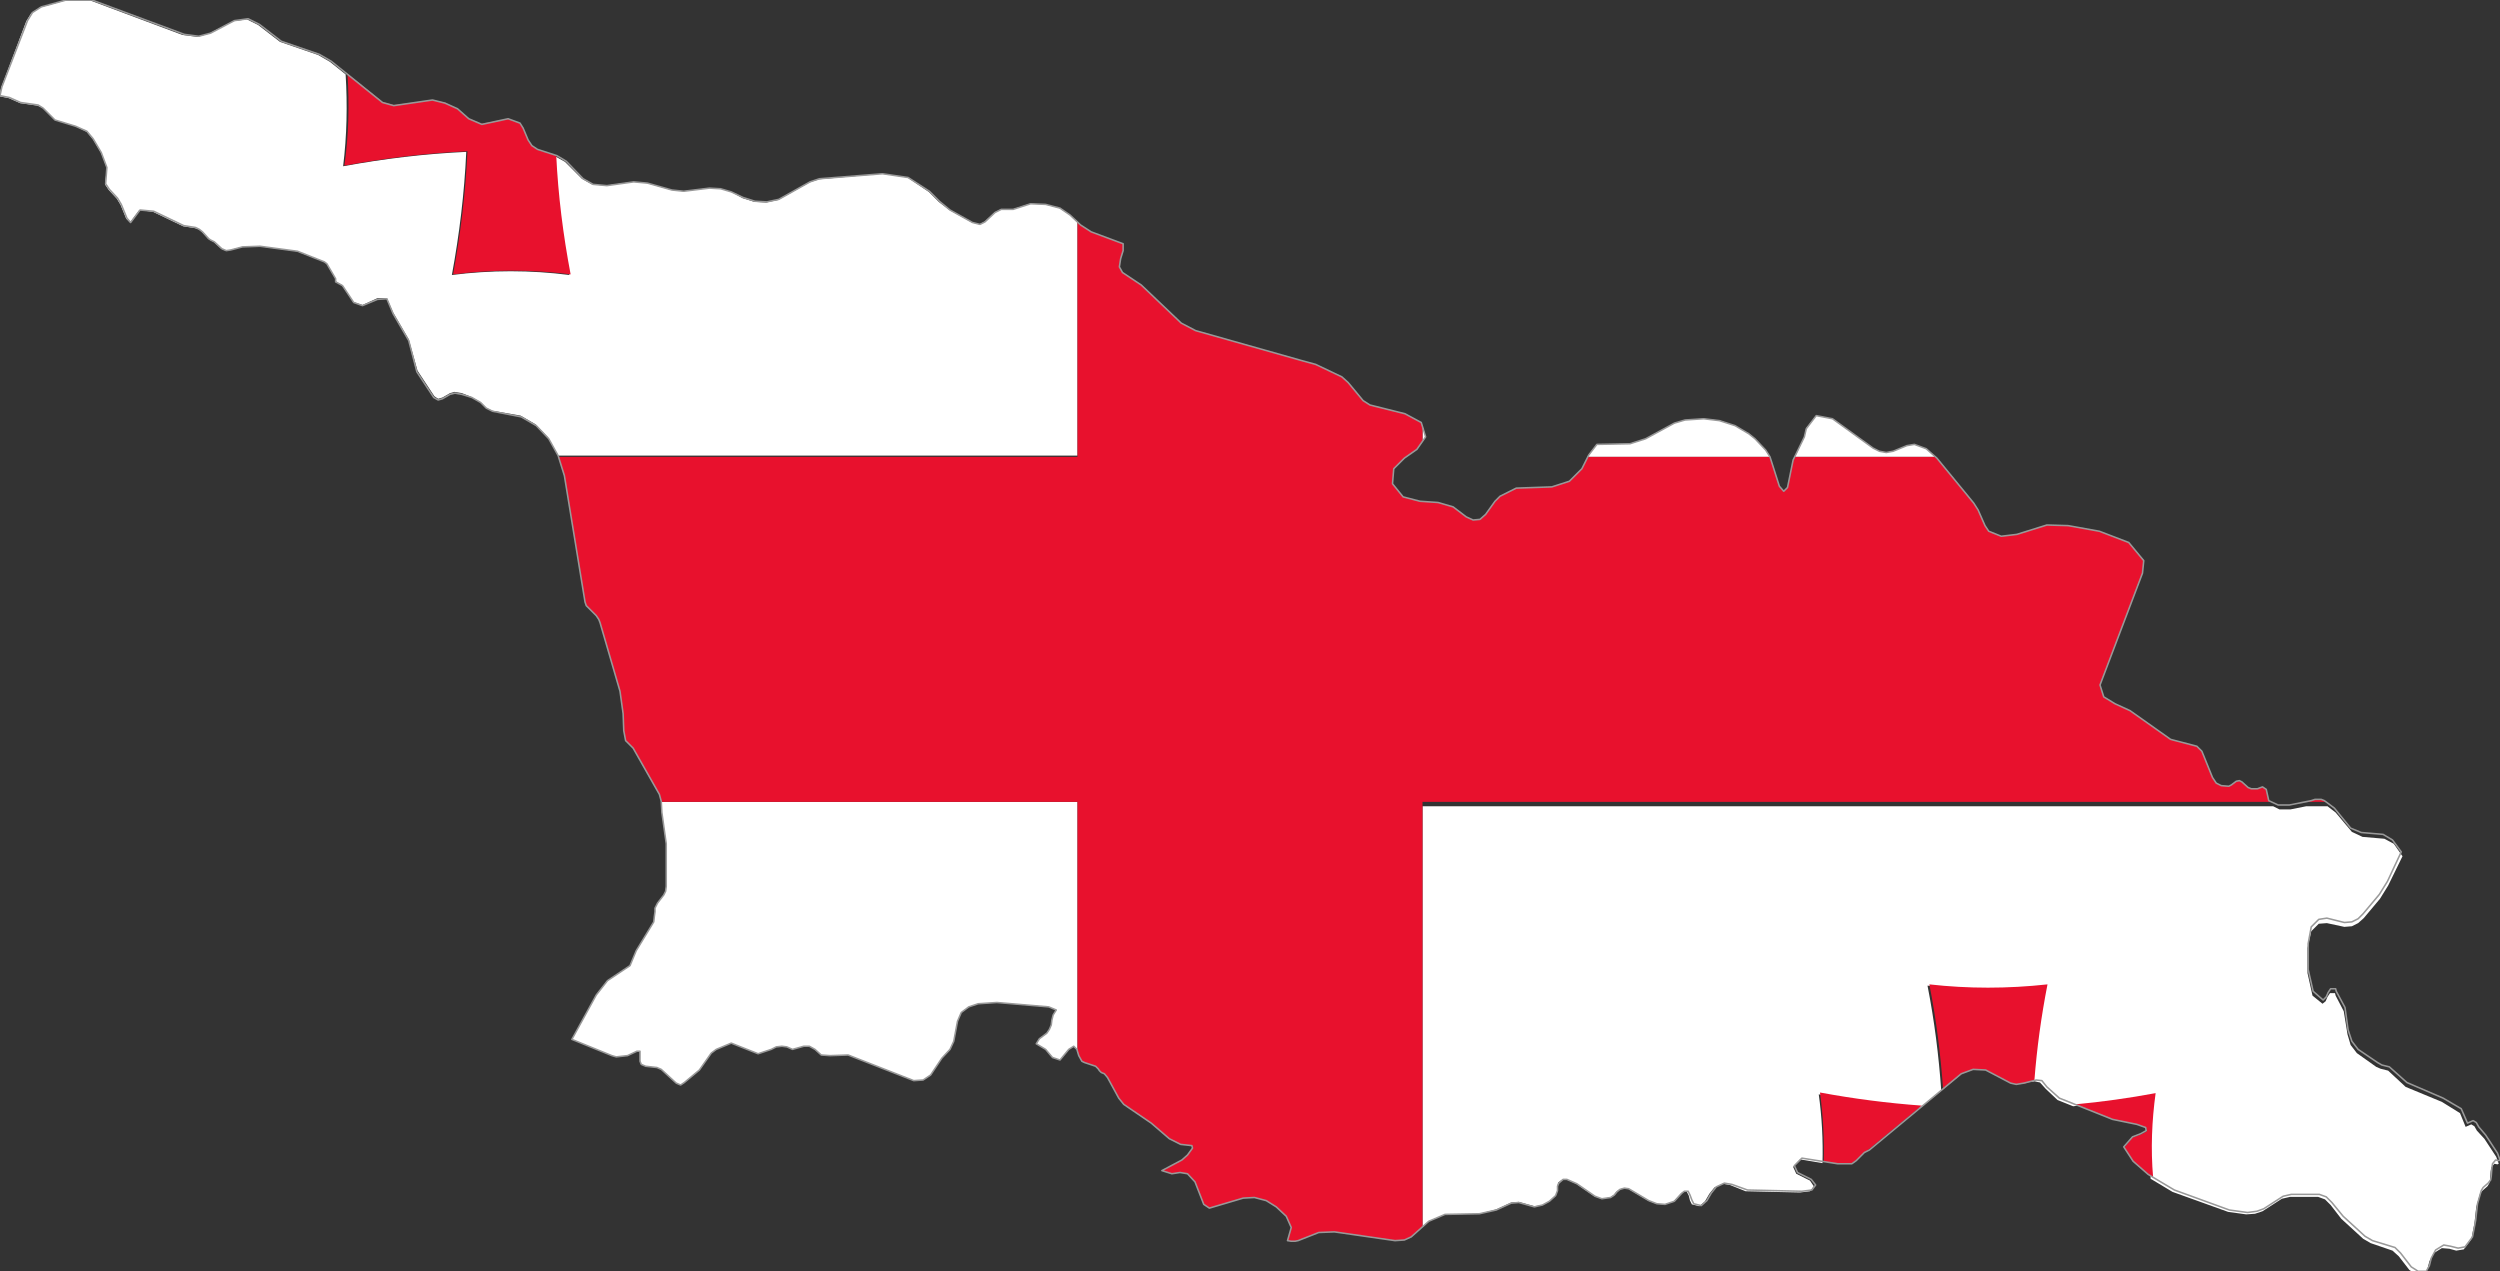 <?xml version="1.0" encoding="utf-8"?>

<svg version="1.2" baseProfile="tiny" xmlns="http://www.w3.org/2000/svg" xmlns:xlink="http://www.w3.org/1999/xlink" x="0px"
	 y="0px" viewBox="220 195.3 400 203.4" xml:space="preserve">

<rect x="220" y="195.3" width="400" height="203.4" fill="#333333" stroke="none"/>

<g id="Georgia">
	<g>
		<path fill="#FFFFFF" d="M392.4,230.8l-1.2-1.1l-1.7-1.1l-2.3-0.6l-2.4-0.1l-2.8,0.9l-1.9,0l-1,0.5l-1.6,1.5l-0.8,0.4l-1.2-0.3
			l-3.6-2l-1.7-1.3l-1.6-1.6l-3.4-2.3l-4.1-0.6l-10.1,0.9l-1.5,0.5l-5,2.8l-1.9,0.4l-1.9-0.1l-1.9-0.6L337,226l-1.7-0.5l-1.8-0.1
			l-4.2,0.5l-1.9-0.2l-3.9-1.1l-2.2-0.2l-4.4,0.6l-2.2-0.2l-1.6-0.9l-2.7-2.7l-1.6-0.9l0,0c0.3,6.4,1.1,12.7,2.3,19
			c-6.2-0.8-12.6-0.8-18.8,0c1.2-6.5,2-13.1,2.3-19.7c-6.6,0.3-13.2,1.1-19.7,2.3c0.6-4.9,0.7-9.8,0.4-14.7l-2.5-2l-1.9-1.1
			l-6.1-2.1l-3.5-2.7l-1.8-0.9l-2.2,0.3l-3.9,2l-1.8,0.5l-2.4-0.3l-14.7-5.5l-4.1,0l-4,1.1l-1.4,0.9l-0.8,1.3l-4,10.6l-0.3,1.4
			l1.5,0.3l1.8,0.8l2.8,0.4l0.9,0.4l1.9,1.9l3.3,1l1.8,0.9l1,1.2l1.3,2.2l0.9,2.4l-0.3,2.6l0.6,0.9l1.3,1.4l0.6,1l0.9,2.2l0.6,0.6
			l1.5-2l2.2,0.3l4.8,2.3l1.9,0.3l0.6,0.2l0.5,0.4l1,1.1l0.3,0.2l0.6,0.3l1.2,1.1l0.7,0.3l0.7-0.1l1.9-0.5l2.8-0.1l6,0.8l4.4,1.7
			l0.4,0.3l1.4,2.4l0,0.4l1,0.6l1.8,2.7l1.5,0.5l2.4-1.1l1.5,0l1,2.3l2.5,4.3l1.4,5l2.7,4.1l0.6,0.4l0.7-0.2l1.2-0.7l0.7-0.2
			l1.2,0.2l1.5,0.6l1.4,0.8l0.9,0.9l1,0.5l4.6,0.8l2.4,1.4l2,2.1l1.5,2.7l0.1,0.2h83.1V230.8z"/>
		<polygon fill="#FFFFFF" points="325.8,323.6 325.9,325.3 326.6,330.3 326.6,337.1 326.5,337.8 326.2,338.5 325.2,339.8
			324.8,340.6 324.8,341.2 324.7,341.9 324.6,342.8 321.8,347.4 320.8,349.8 317.2,352.2 315.4,354.5 311.5,361.6 317.9,364.2
			318.6,364.4 320.4,364.2 321.9,363.5 322.4,363.5 322.4,363.9 322.4,364.5 322.4,365.1 322.6,365.6 323.3,365.9 325.1,366.1
			325.8,366.4 328.2,368.6 328.9,368.9 329.5,368.5 331.9,366.5 333.8,363.8 334.6,363.2 337,362.2 341.3,363.9 343.4,363.2
			344.2,362.8 345.1,362.7 345.9,362.8 346.8,363.2 348.6,362.7 349.5,362.7 350.4,363.2 351.4,364.1 352.8,364.2 355.7,364.1
			366.2,368.2 367.7,368.1 368.9,367.3 370.7,364.6 372,363.2 372.6,361.9 373.2,358.7 373.8,357.3 375,356.4 376.5,355.9
			379.5,355.7 387.8,356.4 389,356.9 388.5,357.7 388.3,358.5 388.2,359.3 387.9,360 387.5,360.6 386.3,361.5 385.8,362.3
			387.3,363.2 388.4,364.5 389.6,364.9 391,363.2 391.8,362.7 392.3,363.2 392.4,363.6 392.4,323.6 		"/>
		<polygon fill="#FFFFFF" points="448.1,265.2 447.6,263.4 447.6,265.9 		"/>
		<polygon fill="#FFFFFF" points="502.5,267.3 500.8,265.5 499.8,264.7 497.6,263.4 495.2,262.6 492.6,262.3 489.6,262.5 487.9,263
			483.3,265.5 480.8,266.3 475.5,266.4 474.2,268.1 474,268.4 503.2,268.4 		"/>
		<path fill="#FFFFFF" d="M447.6,391.6l1-0.9l2.6-1.1l5.5-0.1l2.7-0.7l2.4-1.1l1.2-0.1l2.5,0.7l1.3-0.2l1.2-0.6l0.9-0.9l0.3-0.8
			l0-0.7l0.1-0.6l0.7-0.5l0.6,0l1.6,0.7l2.9,2l1.1,0.4l1.4-0.2l0.6-0.4l0.4-0.5l0.5-0.4l0.7-0.2l0.7,0.1l3.2,1.9l1.3,0.5l1.3,0.1
			l1.4-0.4l1.2-1.3l0.4-0.3l0.6,0l0.3,0.6l0.2,0.8l0.3,0.6l1.2,0.3l0.9-0.8l0.7-1.2l0.8-1l1.3-0.6l1.2,0.2l2.5,1l8.7,0.2l1.6-0.2
			l0.6-0.8l-0.6-0.9l-2.2-1.1l-0.5-1.1l1.1-1.2l3.6,0.6c0.1-3.7-0.1-7.4-0.6-11c5.4,1,10.8,1.7,16.3,2.1l3.3-2.7
			c-0.4-5.6-1.1-11.2-2.2-16.8c6.2,0.8,12.6,0.8,18.8,0c-1,5.1-1.6,10.2-2.1,15.4l0.4-0.1l0.9,0.2l0.9,1l1.9,1.8l2.5,1
			c4.3-0.4,8.6-1,12.9-1.8c-0.6,4.5-0.7,8.9-0.5,13.4l3.5,2.1l8.9,3.2l2.9,0.4l1.4-0.1l1.2-0.4l3.1-2l1.3-0.3l4.5,0l1.1,0.4l0.9,0.9
			l1.7,2.2l3.5,3.2l1.2,0.7l3.5,1.2l1,0.9l1.7,2.2l1.1,0.7l1.3-0.1l0.5-0.8l0.3-1.2l0.7-1.3l1.3-0.8l1.2,0.1l1.1,0.3l1.2-0.2
			l1.2-1.6l0.5-2.5l0.3-2.7l0.6-2.1l0.4-0.5l0.8-0.7l0.3-0.5l0.1-0.5l0.1-1.4l0.1-0.6l0.5-0.6l0.5,0.1l0.2-0.1l-0.4-1.1l-1.9-2.9
			l-1.2-1.3l-0.4-0.7l-0.5-0.3l-0.9,0.4l-0.9-2.2l-2.9-1.8l-5.8-2.4l-2.8-2.6l-1.2-0.3l-0.7-0.3l-3.1-2.2l-1-1.3l-0.5-1.7l-0.6-3.7
			l-1.3-2.5l-0.1-0.4l-0.8,0l-0.4,0.6l-0.3,0.7l-0.5,0.4l-1.6-1.3l-0.8-3.6l0-4l0.6-2.7l1.2-1.2l1.3-0.1l2.8,0.6l1.2-0.1l1-0.5
			l0.9-0.8l2.6-3.1l1.3-2.1l2.3-4.7l-1.4-2l-1.5-0.8l-3.5-0.3l-1.7-0.8l-2.6-3.1l-1.3-1h-3.4l-2.5,0.5l-1.8,0l-1-0.5H447.6V391.6z"
			/>
		<polygon fill="#FFFFFF" points="526.3,266.4 525.1,266.6 522.9,267.5 521.8,267.7 520.7,267.5 519.7,267 513.2,262.3 510.6,261.8
			509,263.8 508.7,265.2 507.2,268.4 529.6,268.4 528.2,267.1 		"/>
		<path fill="#E8112D" d="M275.1,221.8c6.5-1.2,13.1-2,19.7-2.3c-0.3,6.6-1.1,13.2-2.3,19.7c6.2-0.8,12.6-0.8,18.8,0
			c-1.2-6.3-2-12.7-2.3-19l-3.1-1l-0.9-0.7l-0.5-0.8l-0.8-1.9l-0.6-0.8l-1.8-0.7l-4.3,0.8l-2.1-0.9l-1.8-1.5l-1.9-1l-2-0.4l-6.2,0.8
			l-1.8-0.5l-5.6-4.5C275.9,212.1,275.8,217,275.1,221.8z"/>
		<polygon fill="#E8112D" points="506.9,268.9 506,273.3 505.4,273.9 504.7,273.1 503.2,268.4 503.2,268.4 474,268.4 473.1,270.3
			471.1,272.3 468.3,273.2 462.6,273.4 460,274.7 459.2,275.5 457.7,277.6 456.8,278.4 455.7,278.5 454.6,278 452.5,276.4
			450.1,275.7 447.2,275.5 444.5,274.8 442.8,272.7 443,270.3 444.7,268.6 446.7,267.2 447.6,265.9 447.6,263.4 447.4,262.9
			444.8,261.5 439.2,260.1 438.1,259.4 435.7,256.5 434.7,255.6 430.5,253.6 428.3,253 411.3,248.2 409,247 402.6,240.9
			399.6,238.9 399.1,238 399.3,236.7 399.7,235.4 399.7,234.3 394.6,232.4 392.9,231.3 392.4,230.8 392.4,268.4 309.3,268.4
			310.3,271.4 313.6,291.6 313.8,292.2 315.4,293.8 315.8,294.4 316,294.9 319.2,305.9 319.7,309.5 319.8,312.2 320.1,313.8
			320.7,314.4 321.3,315 325.5,322.4 325.8,323.5 325.8,323.6 392.4,323.6 392.4,363.6 392.6,364.2 393.1,365.1 393.5,365.3
			395.3,365.9 395.7,366.3 395.9,366.6 396.2,366.9 396.7,367.1 397.2,367.7 399,371 399.8,372 404.2,375 407.1,377.5 408.9,378.4
			410.7,378.6 410.8,379 410,380.1 409.1,380.9 405.9,382.6 407.5,383.1 408.8,382.9 410,383.1 411.2,384.4 412.6,388 413.5,388.6
			418.9,387 420.7,386.9 422.6,387.4 424.2,388.4 425.8,389.9 426.6,391.7 426,393.8 426.6,393.9 427.2,393.9 427.7,393.8
			431,392.5 433.5,392.4 443.2,393.8 444.7,393.7 445.8,393.2 447.6,391.6 447.6,323.6 583.5,323.6 583,323.4 582.6,321.6
			582,321.2 581.2,321.5 580.2,321.5 579.7,321.3 578.7,320.4 578.3,320.2 577.8,320.3 577,320.9 576.6,321.1 575.4,321
			574.6,320.6 574,319.7 572.3,315.5 571.5,314.7 567.3,313.6 560.8,309 558.4,307.9 556.6,306.8 556,304.9 562.8,287 563,285
			560.6,282.1 555.9,280.3 550.9,279.4 547.5,279.3 542.7,280.8 540.2,281.1 538.2,280.3 537.6,279.4 536.5,276.9 535.8,275.8
			529.9,268.6 529.6,268.4 507.2,268.4 		"/>
		<polygon fill="#E8112D" points="591.9,323.4 591.4,323.2 590.9,323.2 590.4,323.2 589.8,323.4 589.8,323.4 589.8,323.4
			588.8,323.6 592.2,323.6 		"/>
		<path fill="#E8112D" d="M564.9,370.2c-4.3,0.8-8.6,1.4-12.9,1.8l6.1,2.4l3.9,0.8l1.4,0.6l0.1,0.5l-0.9,0.5l-1.4,0.5l-1.3,1.6
			l1.4,2.3l2.5,2.1l0.7,0.4C564.1,379.1,564.3,374.6,564.9,370.2z"/>
		<path fill="#E8112D" d="M511.8,381.2l2.2,0.3l2.3-0.1l0.7-0.5l1.3-1.2l0.7-0.5l8.5-7c-5.5-0.4-10.9-1.1-16.3-2.1
			C511.7,373.8,511.9,377.5,511.8,381.2z"/>
		<path fill="#E8112D" d="M528.7,352.8c1.1,5.6,1.8,11.2,2.2,16.8l3-2.5l1.9-0.7l2,0.1l4,2.1l0.9,0.2l1.2-0.1l1.6-0.5
			c0.4-5.2,1.1-10.3,2.1-15.4C541.2,353.5,534.9,353.5,528.7,352.8z"/>
	</g>
	<polygon fill="none" stroke="#999999" stroke-width="0.25" stroke-linecap="round" stroke-linejoin="round" points="619.6,379.8
		617.7,376.9 616.6,375.6 616.2,374.9 615.7,374.6 614.8,375 613.8,372.7 610.9,371 605.1,368.5 602.3,366 601.1,365.7 600.4,365.3
		597.3,363.2 596.3,361.9 595.7,360.1 595.2,356.5 593.8,353.9 593.7,353.5 592.9,353.5 592.5,354.1 592.2,354.8 591.7,355.3
		590.1,353.9 589.3,350.4 589.3,346.3 589.8,343.6 591,342.4 592.3,342.2 595.1,342.9 596.3,342.8 597.3,342.3 598.1,341.5
		600.7,338.4 602,336.3 604.2,331.6 602.8,329.7 601.3,328.8 597.8,328.5 596.1,327.8 593.5,324.6 591.9,323.4 591.4,323.2
		590.9,323.2 590.4,323.2 589.8,323.4 589.8,323.4 589.8,323.4 586.3,324.1 584.5,324.1 583,323.4 582.6,321.6 582,321.2
		581.2,321.5 580.2,321.5 579.7,321.3 578.7,320.4 578.3,320.2 577.8,320.3 577,320.9 576.6,321.1 575.4,321 574.6,320.6 574,319.7
		572.3,315.5 571.5,314.7 567.3,313.6 560.8,309 558.4,307.9 556.6,306.8 556,304.9 562.8,287 563,285 560.6,282.1 555.9,280.3
		550.9,279.4 547.5,279.3 542.7,280.8 540.2,281.1 538.2,280.3 537.6,279.4 536.5,276.9 535.8,275.8 529.9,268.6 528.2,267.1
		526.3,266.4 525.1,266.6 522.9,267.5 521.8,267.7 520.7,267.5 519.7,267 513.2,262.3 510.6,261.8 509,263.9 508.7,265.2
		506.9,268.9 506,273.3 505.4,273.9 504.7,273.1 503.2,268.4 502.5,267.3 500.8,265.5 499.8,264.7 497.6,263.4 495.1,262.6
		492.6,262.3 489.6,262.5 487.9,263 483.3,265.5 480.8,266.3 475.5,266.4 474.2,268.1 473.1,270.3 471.1,272.3 468.3,273.2
		462.6,273.4 460,274.7 459.2,275.5 457.7,277.6 456.8,278.4 455.7,278.5 454.6,278 452.5,276.4 450.1,275.7 447.2,275.5
		444.5,274.8 442.8,272.7 443,270.3 444.7,268.6 446.7,267.2 448.1,265.2 447.4,262.9 444.8,261.5 439.2,260.1 438.1,259.4
		435.7,256.5 434.7,255.6 430.5,253.6 428.3,253 411.3,248.2 409,247 402.6,240.9 399.6,238.9 399.1,238 399.3,236.7 399.7,235.4
		399.7,234.3 394.6,232.4 392.9,231.3 391.2,229.7 389.6,228.6 387.3,228 384.9,227.9 382.1,228.8 380.2,228.8 379.2,229.3
		377.6,230.8 376.8,231.2 375.6,230.9 372,228.9 370.3,227.5 368.7,225.9 365.3,223.7 361.2,223.1 351.1,223.9 349.6,224.4
		344.6,227.2 342.7,227.6 340.8,227.5 338.9,226.9 337,226 335.3,225.5 333.5,225.4 329.4,225.9 327.5,225.7 323.6,224.6
		321.4,224.4 317.1,225 314.9,224.8 313.3,223.9 310.6,221.1 309.1,220.2 306,219.2 305.1,218.6 304.5,217.7 303.7,215.8 303.2,215
		301.3,214.3 297.1,215.2 295,214.3 293.2,212.7 291.2,211.8 289.2,211.3 283,212.2 281.2,211.7 273,205.1 271.1,204 265,201.9
		261.5,199.2 259.7,198.3 257.5,198.6 253.7,200.6 251.8,201.1 249.5,200.8 234.7,195.3 230.6,195.3 226.6,196.4 225.2,197.3
		224.4,198.6 220.3,209.2 220,210.6 221.5,210.9 223.3,211.7 226.1,212.1 226.9,212.6 228.8,214.5 232.1,215.5 233.9,216.3
		234.9,217.5 236.2,219.7 237.1,222.1 236.9,224.7 237.5,225.6 238.8,227 239.4,228 240.3,230.2 240.9,230.9 242.4,228.9
		244.6,229.1 249.4,231.4 251.3,231.7 251.9,232 252.4,232.4 253.4,233.5 253.7,233.7 254.3,234 255.5,235.1 256.2,235.4
		256.9,235.3 258.8,234.8 261.6,234.7 267.6,235.5 271.9,237.2 272.3,237.5 273.7,239.9 273.7,240.4 274.8,241 276.6,243.7
		278,244.2 280.4,243.2 281.9,243.1 282.9,245.5 285.4,249.8 286.7,254.8 289.4,258.9 290.1,259.3 290.8,259.1 292,258.4
		292.8,258.2 293.9,258.4 295.5,258.9 296.9,259.7 297.8,260.6 298.8,261.1 303.4,262 305.8,263.4 307.8,265.5 309.3,268.2
		310.3,271.4 313.6,291.6 313.8,292.2 315.4,293.8 315.8,294.4 316,294.9 319.2,305.9 319.7,309.5 319.8,312.2 320.1,313.8
		320.7,314.4 321.3,315 325.5,322.4 325.8,323.5 325.9,325.3 326.6,330.3 326.6,337.1 326.5,337.9 326.2,338.5 325.2,339.8
		324.8,340.6 324.8,341.2 324.7,341.9 324.6,342.8 321.8,347.4 320.8,349.8 317.2,352.2 315.4,354.5 311.5,361.6 317.9,364.2
		318.6,364.4 320.4,364.2 321.9,363.5 322.4,363.5 322.4,363.9 322.4,364.5 322.4,365.1 322.6,365.6 323.3,365.9 325.1,366.1
		325.8,366.4 328.2,368.6 328.9,368.9 329.5,368.5 331.9,366.5 333.8,363.8 334.6,363.2 337,362.2 341.3,363.9 343.4,363.2
		344.2,362.8 345.1,362.7 345.9,362.8 346.8,363.2 348.6,362.7 349.5,362.7 350.4,363.2 351.4,364.1 352.8,364.2 355.7,364.1
		366.2,368.2 367.7,368.1 368.9,367.3 370.7,364.6 372,363.2 372.6,361.9 373.2,358.7 373.8,357.3 375,356.4 376.5,355.9
		379.5,355.7 387.8,356.4 389,356.9 388.5,357.7 388.3,358.5 388.2,359.3 387.9,360 387.5,360.6 386.3,361.5 385.8,362.3
		387.3,363.2 388.4,364.5 389.6,364.9 391,363.2 391.8,362.7 392.3,363.2 392.6,364.2 393.1,365.1 393.5,365.3 395.3,365.9
		395.7,366.3 395.9,366.6 396.2,366.9 396.7,367.1 397.2,367.7 399,371 399.8,372 404.2,375 407.1,377.5 408.9,378.4 410.7,378.6
		410.8,379 410,380.1 409.1,380.9 405.9,382.6 407.5,383.1 408.8,382.9 410,383.1 411.2,384.4 412.6,388 413.5,388.6 418.9,387
		420.7,386.9 422.6,387.4 424.2,388.4 425.8,389.9 426.6,391.7 426,393.8 426.6,393.9 427.2,393.9 427.7,393.8 431,392.5
		433.5,392.4 443.2,393.8 444.7,393.7 445.8,393.2 448.6,390.7 451.2,389.6 456.7,389.5 459.4,388.9 461.8,387.8 463,387.7
		465.5,388.4 466.8,388.1 467.9,387.5 468.9,386.6 469.2,385.8 469.2,385.1 469.4,384.6 470.1,384 470.7,384 472.3,384.7
		475.2,386.7 476.3,387.1 477.7,386.9 478.3,386.5 478.7,386 479.2,385.6 479.9,385.4 480.6,385.5 483.8,387.4 485.1,387.9
		486.4,388 487.9,387.5 489.1,386.2 489.5,385.9 490.1,385.9 490.4,386.5 490.7,387.3 491,387.9 492.2,388.2 493.1,387.4
		493.8,386.2 494.6,385.2 495.9,384.6 497.1,384.8 499.6,385.7 508.3,385.9 509.9,385.7 510.5,384.9 509.8,384 507.6,382.9
		507.1,381.8 508.3,380.6 514,381.5 516.3,381.5 517,381 518.3,379.7 519.1,379.3 533.8,367.1 535.7,366.4 537.7,366.5 541.7,368.6
		542.6,368.8 543.8,368.6 545.8,368.1 546.7,368.2 547.5,369.2 549.5,371 558,374.4 561.9,375.2 563.3,375.7 563.4,376.2
		562.5,376.7 561.2,377.2 559.8,378.8 561.3,381.1 563.7,383.2 567.9,385.7 576.7,388.9 579.6,389.3 581.1,389.1 582.2,388.7
		585.3,386.7 586.6,386.4 591.1,386.4 592.2,386.8 593.1,387.7 594.9,389.9 598.4,393.1 599.6,393.8 603.2,394.9 604.1,395.8
		605.8,398 606.9,398.7 608.2,398.7 608.7,397.8 609,396.6 609.7,395.3 611,394.5 612.1,394.7 613.3,395 614.4,394.8 615.6,393.2
		616.1,390.6 616.4,387.9 617,385.8 617.3,385.3 618.1,384.6 618.5,384.1 618.6,383.5 618.7,382.2 618.8,381.5 619.3,380.9
		619.8,381 620,380.9 	"/>
</g>

</svg>
